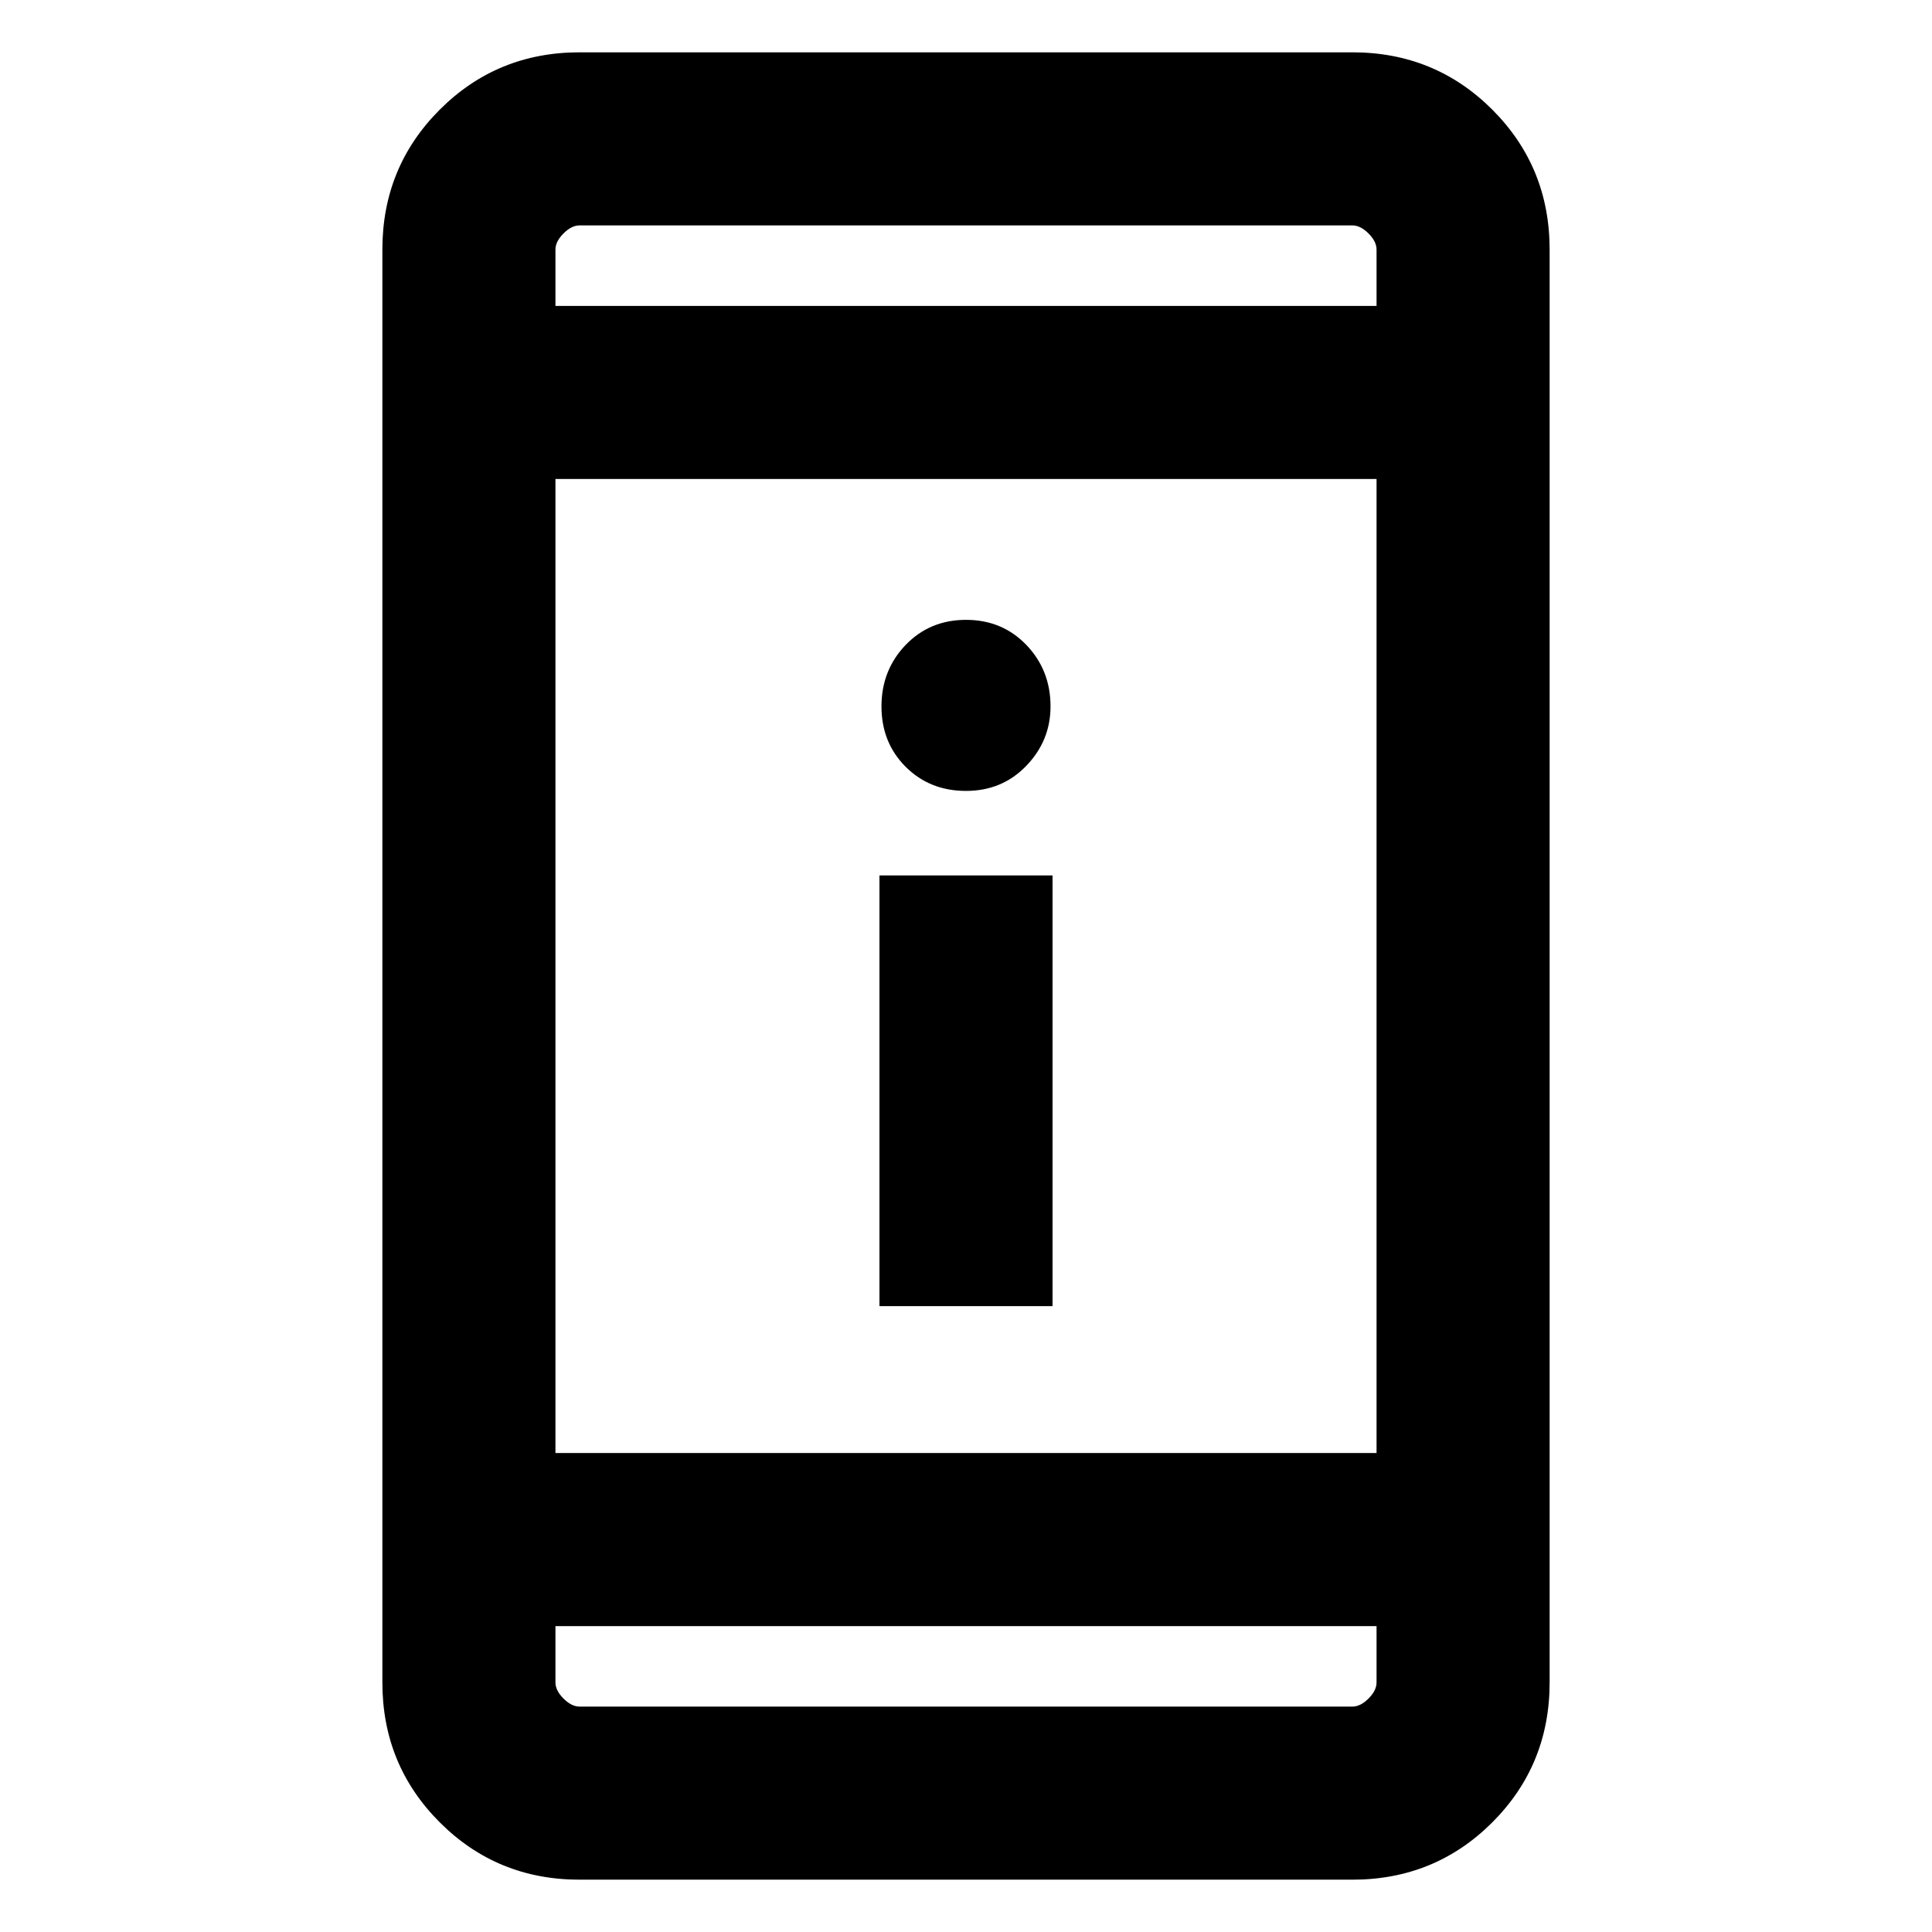 <svg xmlns="http://www.w3.org/2000/svg" height="24" width="24"><path d="M10.925 16.225v-5.35h2.15v5.35ZM12 9.825q-.45 0-.75-.3t-.3-.75q0-.45.3-.763.3-.312.75-.312t.75.312q.3.313.3.763 0 .425-.3.737-.3.313-.75.313ZM7.2 23.35q-1.025 0-1.737-.712-.713-.713-.713-1.738V3.1q0-1.025.713-1.738Q6.175.65 7.2.65h9.6q1.025 0 1.738.712.712.713.712 1.738v17.8q0 1.025-.712 1.738-.713.712-1.738.712Zm-.3-5.3h10.2V5.95H6.9Zm0 2.15v.7q0 .1.1.2t.2.1h9.6q.1 0 .2-.1t.1-.2v-.7Zm0-16.4h10.2v-.7q0-.1-.1-.2t-.2-.1H7.2q-.1 0-.2.1t-.1.2Zm0-1v1V2.8Zm0 18.4v-1V21.2Z"/></svg>